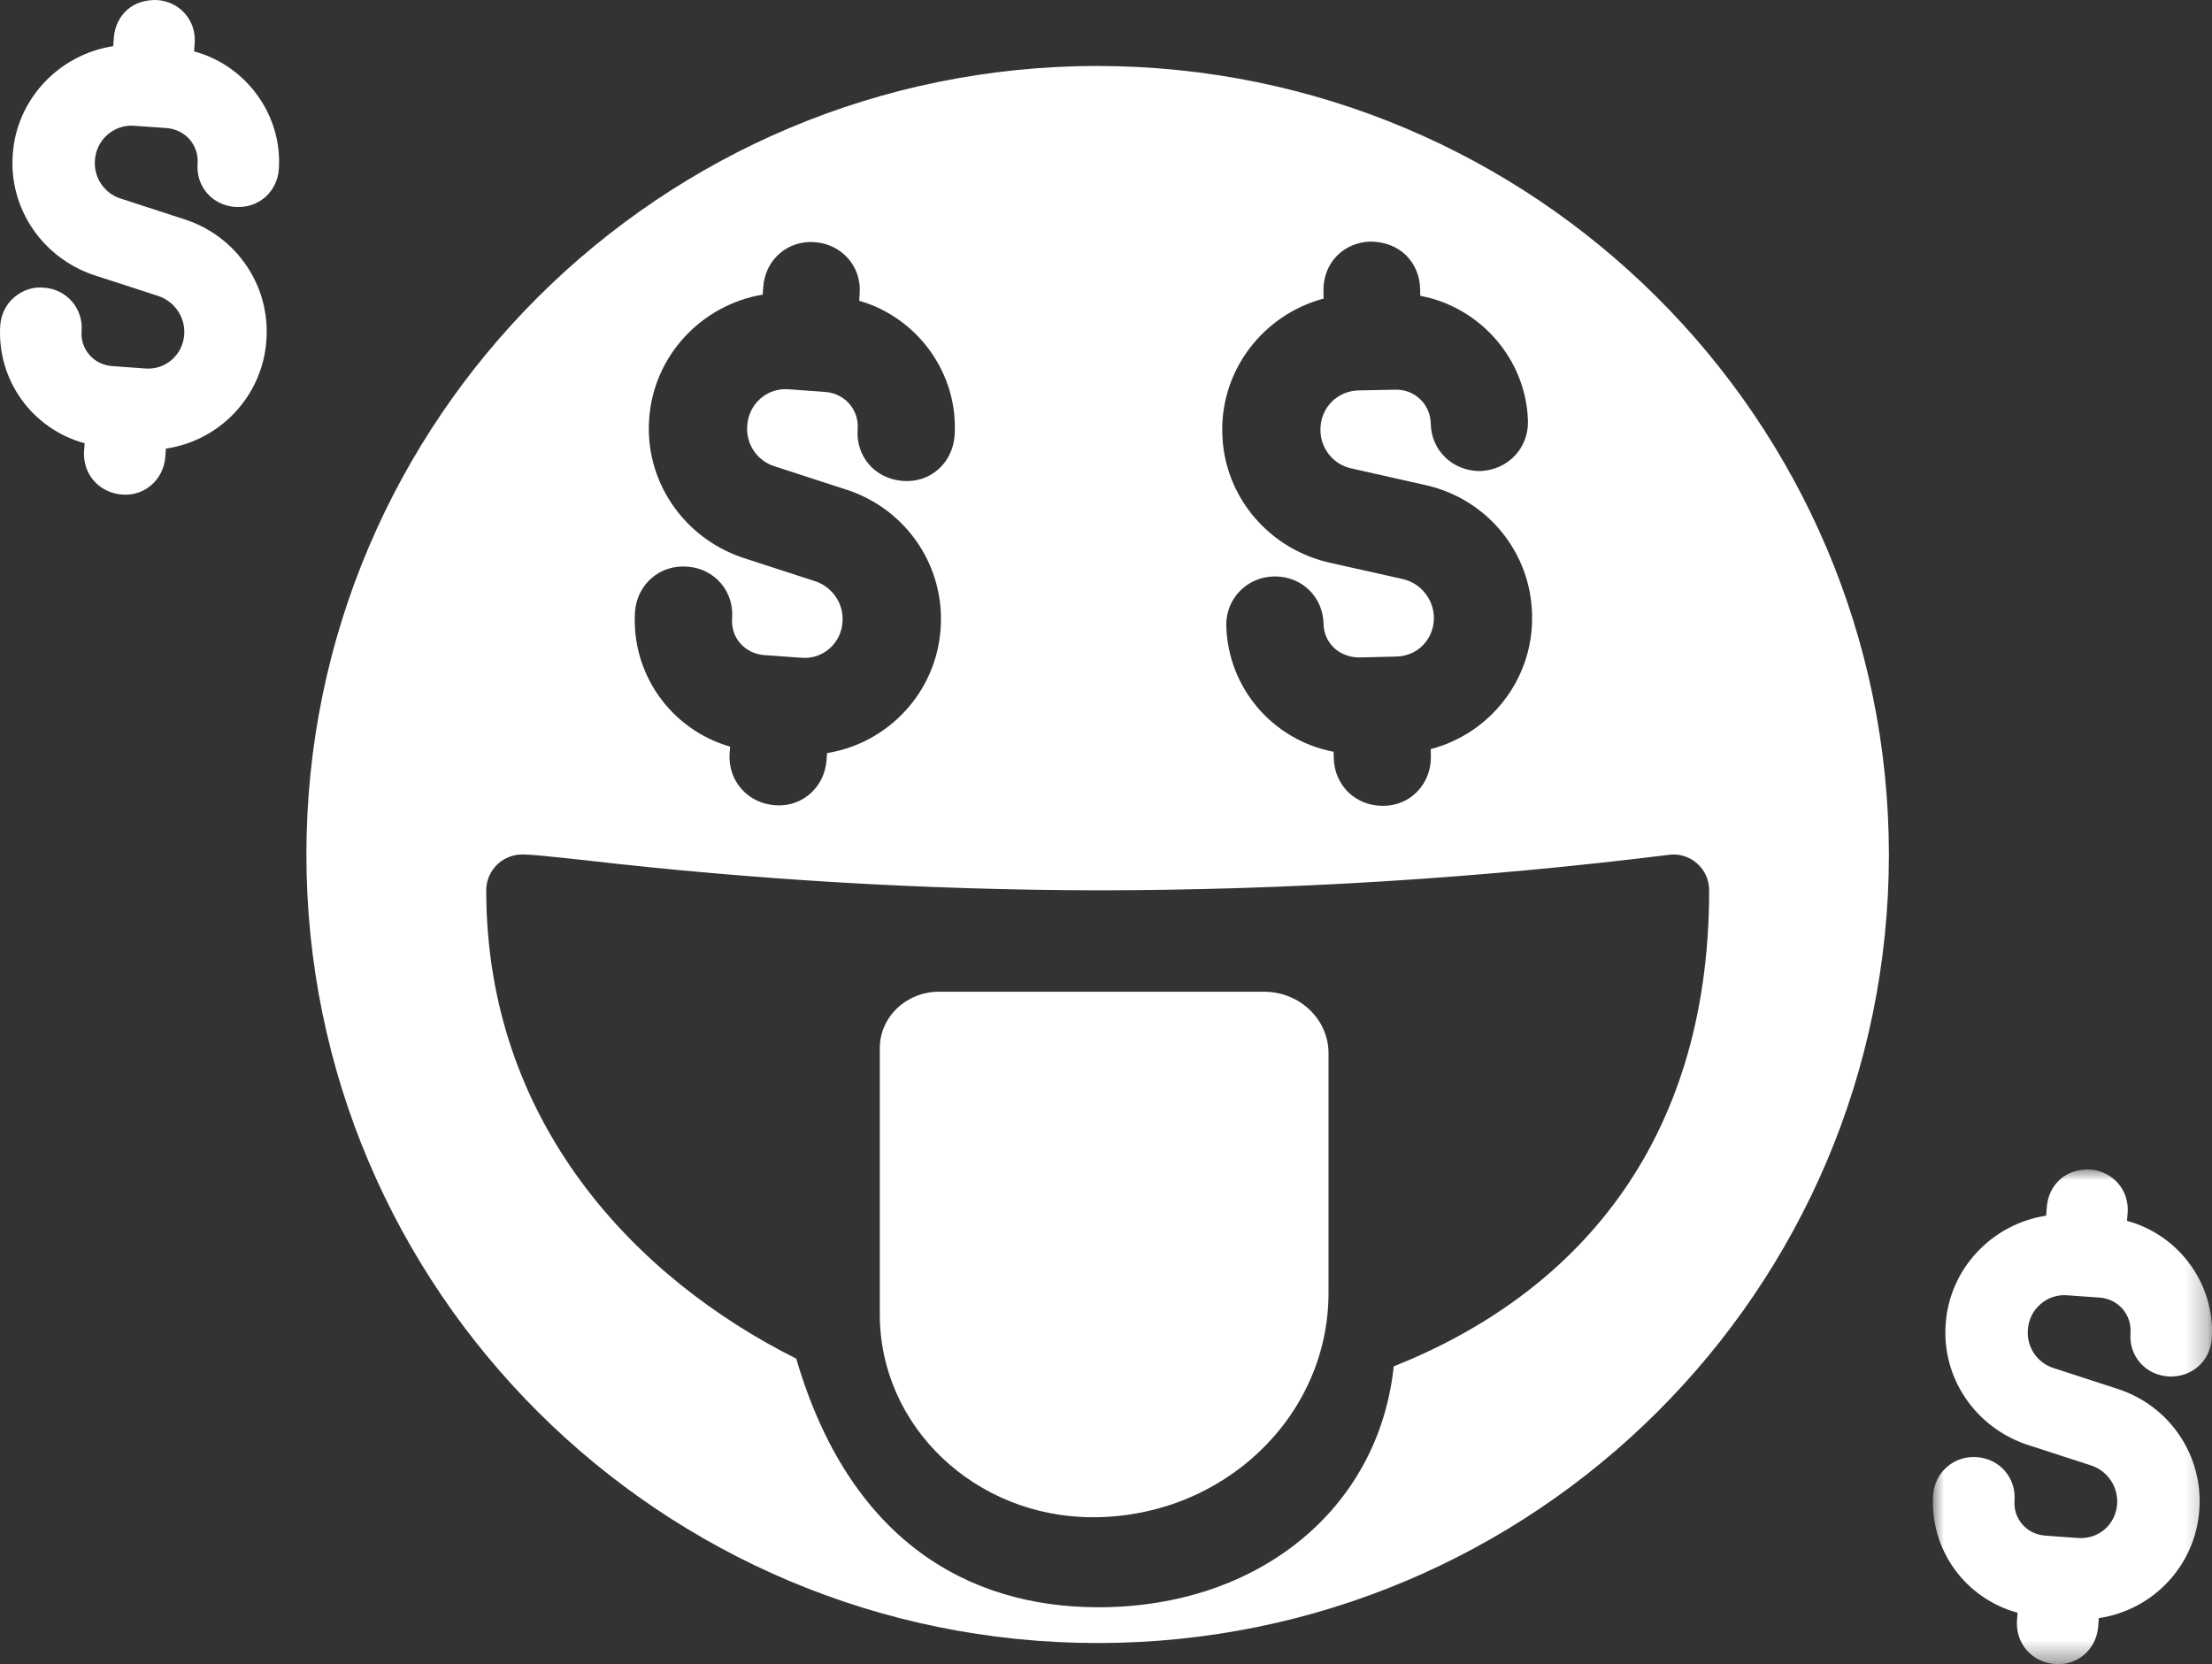 <svg xmlns="http://www.w3.org/2000/svg" xmlns:xlink="http://www.w3.org/1999/xlink" width="101" height="76" viewBox="0 0 101 76">
    <rect x="0" y="0" width="101" height="76" fill="#333333" stroke="none"/>
    <defs>
        <path id="k4aryf7qta" d="M0 0L12.743 0 12.743 22.592 0 22.592z"/>
    </defs>
    <g fill="none" fill-rule="evenodd">
        <g>
            <g>
                <path fill="#FFF" d="M8.862 2.347l.027-.36c.04-.502-.113-.982-.43-1.352C8.142.267 7.689.04 7.182.002c-.512-.02-.997.12-1.363.436-.362.316-.583.773-.62 1.284l-.028.386C2.691 2.49.757 4.532.584 7.041c-.191 2.446 1.325 4.714 3.697 5.52l2.963.961c.74.255 1.221.977 1.168 1.756-.032.456-.237.87-.577 1.161-.336.286-.766.43-1.225.388l-1.472-.107c-.417-.028-.794-.21-1.059-.516-.258-.297-.384-.682-.354-1.081.082-1.03-.667-1.902-1.702-1.986-.511-.05-.987.113-1.364.43-.376.318-.606.769-.647 1.28-.166 2.511 1.462 4.743 3.853 5.397l-.028.379c-.056 1.044.696 1.886 1.738 1.962.053.004.106.006.16.006.426 0 .831-.148 1.157-.423.382-.322.614-.78.656-1.299l.027-.382c2.479-.364 4.411-2.405 4.588-4.94.186-2.466-1.332-4.735-3.696-5.517l-2.974-.968c-.738-.238-1.226-.97-1.158-1.751.031-.454.234-.867.573-1.16.338-.293.77-.447 1.225-.406l1.47.103c.856.062 1.479.775 1.419 1.62-.04.5.112.98.43 1.35.317.369.769.593 1.29.634 1.077.066 1.908-.691 1.99-1.72v-.006c.168-2.48-1.5-4.744-3.87-5.379" transform="translate(-44 -398) translate(44 398)"/>
                <g transform="translate(-44 -398) translate(44 398) translate(88.257 53.408)">
                    <mask id="v1udcoittb" fill="#fff">
                        <use xlink:href="#k4aryf7qta"/>
                    </mask>
                    <path fill="#FFF" d="M6.133 5.746l1.472.104c.854.06 1.477.774 1.417 1.62-.04.499.113.98.43 1.349s.769.594 1.292.634c1.075.057 1.907-.69 1.988-1.72v-.006c.168-2.48-1.498-4.744-3.87-5.379l.029-.36c.04-.502-.114-.983-.432-1.352C8.142.27 7.692.042 7.184.003 6.67-.024 6.186.121 5.821.44c-.364.316-.585.773-.621 1.282l-.029.388C2.691 2.49.76 4.534.584 7.042c-.191 2.446 1.327 4.714 3.697 5.52l2.964.962c.74.254 1.22.977 1.167 1.756-.032.455-.237.869-.575 1.16-.338.287-.766.425-1.227.389l-1.472-.107c-.417-.028-.792-.21-1.057-.517-.259-.297-.385-.682-.355-1.08.08-1.033-.666-1.903-1.702-1.986-.515-.041-.988.111-1.363.429-.378.318-.608.77-.65 1.28-.165 2.512 1.463 4.742 3.854 5.396l-.028.38c-.054 1.045.696 1.887 1.738 1.962.053.005.107.006.16.006.426 0 .833-.147 1.159-.422.38-.322.613-.781.654-1.3l.028-.381c2.48-.365 4.412-2.405 4.588-4.94.186-2.467-1.333-4.735-3.697-5.517l-2.974-.968c-.738-.239-1.225-.97-1.157-1.752.032-.454.235-.867.574-1.16.336-.293.77-.442 1.223-.406" mask="url(#v1udcoittb)"/>
                </g>
                <path fill="#FFF" d="M63.638 62.4c-.69 6.53-6.199 11.001-13.483 11.001h-.035c-5.952-.01-11.342-3.085-13.76-11.344l.003-.007c-7.336-3.666-14.162-10.782-14.162-21.39 0-.905.738-1.637 1.642-1.637.453 0 1.195.082 2.828.258 7.787.901 15.615 1.362 23.45 1.379 8.707-.007 17.405-.547 26.048-1.617.473-.075.953.066 1.311.382.36.31.56.76.56 1.235 0 11.718-6.246 18.489-14.402 21.74M37.236 26.548l-3.34-1.084c-2.726-.93-4.47-3.54-4.253-6.35.2-2.858 2.377-5.185 5.18-5.66l.026-.34c.044-.614.31-1.16.75-1.538.436-.378 1.013-.57 1.62-.515.605.049 1.144.319 1.524.762.377.441.558 1.011.509 1.607l-.02.306c2.676.765 4.546 3.341 4.354 6.164v.006c-.095 1.232-1.094 2.157-2.367 2.057-.626-.049-1.163-.318-1.543-.757-.38-.442-.563-1.015-.514-1.614.062-.883-.59-1.63-1.486-1.693l-1.663-.121c-.99-.08-1.826.661-1.894 1.654-.073.828.441 1.6 1.22 1.854l3.355 1.091c2.719.902 4.465 3.511 4.254 6.347-.2 2.882-2.377 5.213-5.184 5.669l-.025.335c-.049.617-.326 1.165-.78 1.548-.39.33-.876.505-1.387.505-.061 0-.125-.002-.186-.007-1.243-.092-2.139-1.1-2.074-2.34l.024-.335c-2.697-.782-4.527-3.322-4.34-6.18.102-1.248 1.147-2.15 2.403-2.04.599.045 1.14.316 1.517.757.379.445.56 1.016.511 1.613-.03.413.1.817.372 1.13.277.317.671.51 1.11.539l1.664.12c.482.046.936-.106 1.29-.408.36-.31.576-.743.607-1.227.06-.823-.447-1.585-1.234-1.855m23.2-12.912l-.007-.343c-.013-.61.199-1.175.596-1.591.4-.42.958-.657 1.571-.67.615.015 1.17.208 1.589.612.417.405.65.958.658 1.56l.007.306c2.736.51 4.841 2.901 4.917 5.727v.011c.016 1.23-.913 2.203-2.162 2.265h-.03c-1.255 0-2.226-.947-2.246-2.167-.01-.432-.183-.83-.489-1.119-.304-.29-.698-.443-1.147-.43l-1.67.034c-.992.027-1.755.828-1.731 1.826.008.83.592 1.552 1.39 1.73l3.445.775c2.793.641 4.777 3.076 4.827 5.92.073 2.888-1.877 5.41-4.627 6.129l.007.333c.01.617-.213 1.189-.63 1.615-.401.41-.942.637-1.523.642h-.05c-1.219 0-2.179-.91-2.23-2.135l-.009-.333c-2.76-.53-4.82-2.892-4.9-5.754-.009-.605.21-1.164.618-1.583.412-.424.973-.662 1.578-.67h.04c1.22 0 2.185.945 2.206 2.167.008.42.178.807.476 1.092.307.293.744.441 1.155.44l1.666-.04c.484-.005.923-.19 1.246-.525.331-.34.506-.794.494-1.28-.022-.825-.6-1.54-1.405-1.732l-3.424-.767c-2.804-.67-4.785-3.107-4.832-5.927-.071-2.864 1.877-5.383 4.627-6.118M50.12 3.012c-19.954 0-36.13 16.122-36.13 36.01 0 19.893 16.176 36.013 36.13 36.013 19.954 0 36.127-16.12 36.127-36.012C86.23 19.148 70.063 3.037 50.12 3.013" transform="translate(-44 -398) translate(44 398)"/>
                <path fill="#FFF" d="M57.71 45.29H42.878c-1.494 0-2.706 1.153-2.706 2.575v12.167c0 5.112 4.355 9.258 9.727 9.258 5.943 0 10.761-4.587 10.761-10.242v-10.95c0-1.551-1.32-2.808-2.95-2.808" transform="translate(-44 -398) translate(44 398)"/>
            </g>
        </g>
    </g>
</svg>
